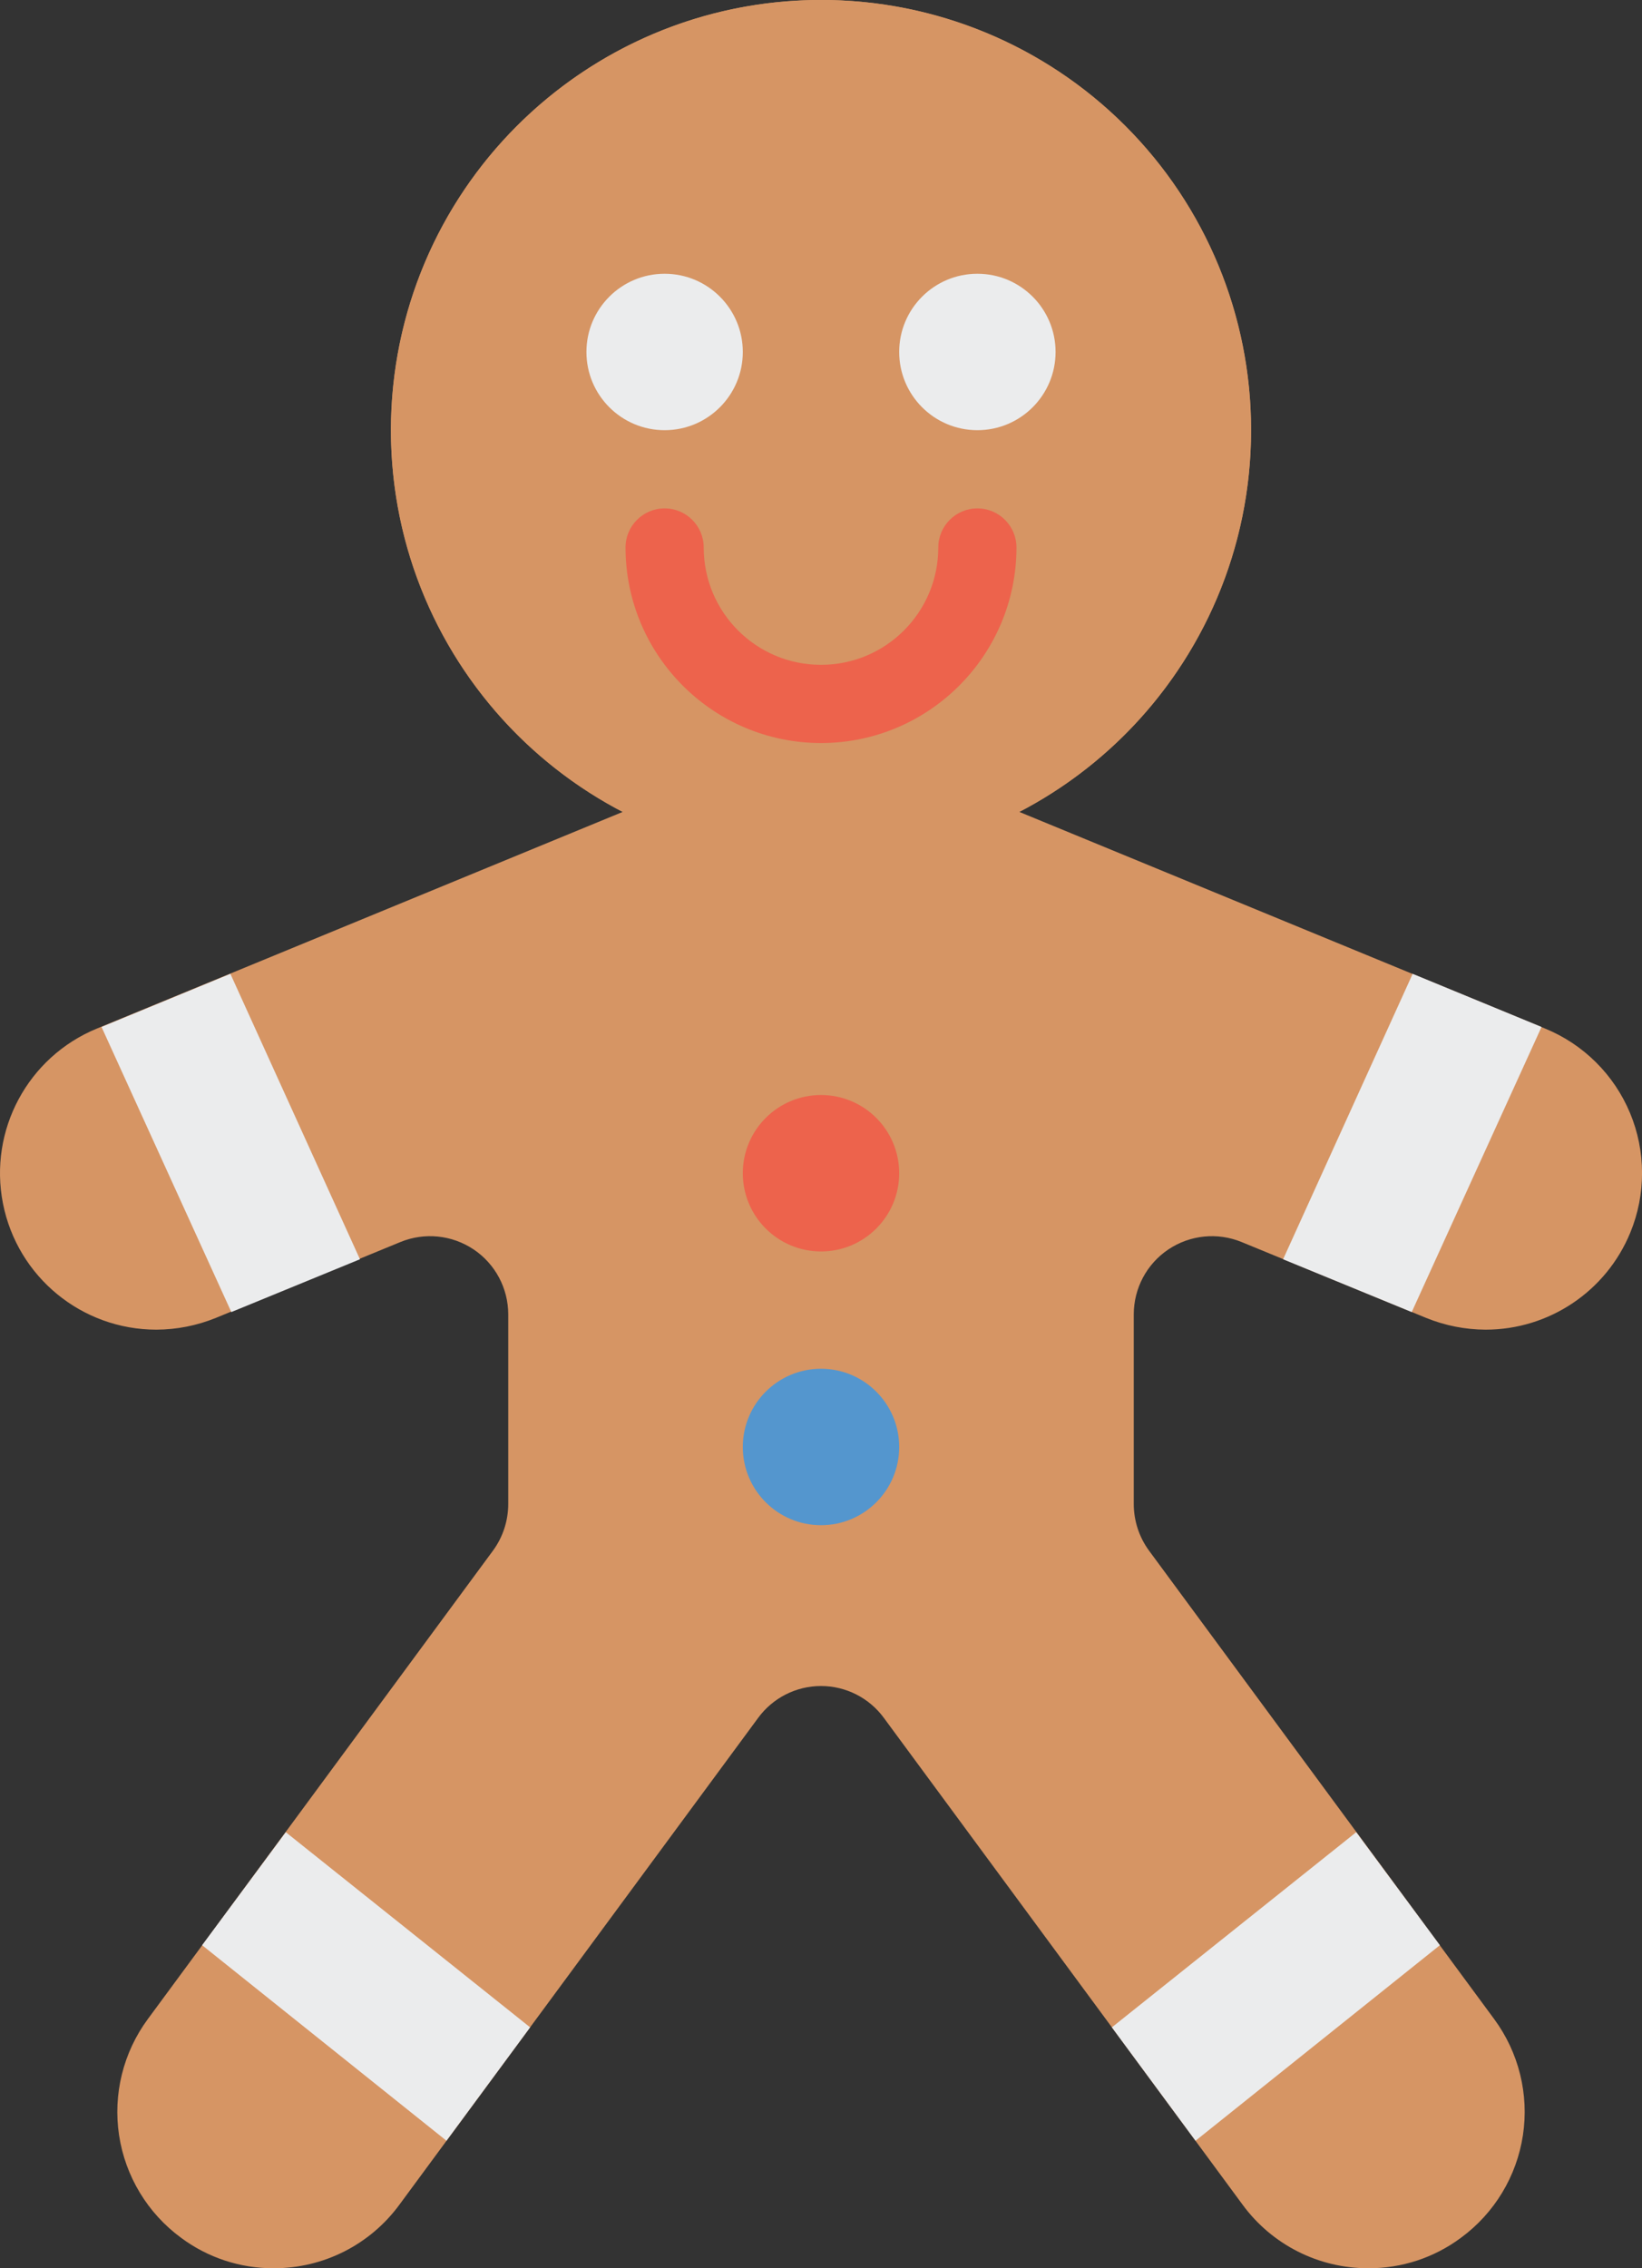 <?xml version="1.0" ?><svg height="58px" version="1.1" viewBox="0 0 42 58" width="42px" xmlns="http://www.w3.org/2000/svg" xmlns:xlink="http://www.w3.org/1999/xlink"><rect x="0" y="0" width="42" height="58" fill="#333333" stroke="none"/><title/><desc/><defs/><g fill="none" fill-rule="evenodd" id="Page-1" stroke="none" stroke-width="1"><g fill-rule="nonzero" id="029---Gingerbread-Man" transform="translate(-1, -1)"><path d="M42.7,32.52 C42.083,34.02 40.622,35 39,35 C38.479,34.998 37.963,34.896 37.48,34.7 L32.76,32.76 C32.143,32.506 31.44,32.577 30.886,32.948 C30.332,33.319 30,33.943 30,34.61 L30,39.46 C30.001,39.888 30.137,40.305 30.39,40.65 L39.22,52.63 C39.849,53.484 40.113,54.553 39.954,55.601 C39.794,56.65 39.225,57.592 38.37,58.22 C37.685,58.73 36.854,59.004 36,59 C34.728,59.003 33.531,58.397 32.78,57.37 L23.61,44.93 C23.235,44.416 22.636,44.112 22,44.112 C21.364,44.112 20.765,44.416 20.39,44.93 L11.22,57.37 C10.469,58.397 9.272,59.003 8,59 C7.146,59.004 6.315,58.73 5.63,58.22 C4.775,57.592 4.206,56.65 4.046,55.601 C3.887,54.553 4.151,53.484 4.78,52.63 L13.61,40.65 C13.863,40.305 13.999,39.888 14,39.46 L14,34.61 C14,33.943 13.668,33.319 13.114,32.948 C12.56,32.577 11.857,32.506 11.24,32.76 L6.52,34.7 C6.037,34.896 5.521,34.998 5,35 C3.089,35 1.446,33.649 1.076,31.775 C0.706,29.9 1.713,28.026 3.48,27.3 L16.93,21.76 C12.431,19.423 10.111,14.314 11.314,9.389 C12.517,4.463 16.93,0.998 22,0.998 C27.07,0.998 31.483,4.463 32.686,9.389 C33.889,14.314 31.569,19.423 27.07,21.76 L40.52,27.3 C41.502,27.702 42.284,28.478 42.693,29.458 C43.102,30.437 43.104,31.539 42.7,32.52 Z" fill="#D69564" id="Shape"/><path d="M33,12 C33,18.075 28.075,23 22,23 C15.925,23 11,18.075 11,12 C11,5.925 15.925,1 22,1 C24.919,0.995 27.72,2.152 29.784,4.216 C31.848,6.28 33.005,9.081 33,12 Z" fill="#D69564" id="Shape"/><polygon fill="#EBECED" id="Shape" points="14.56 52.84 8.31 47.85 6.17 50.74 12.42 55.74"/><polygon fill="#EBECED" id="Shape" points="29.44 52.84 35.69 47.85 37.83 50.74 31.58 55.74"/><polygon fill="#EBECED" id="Shape" points="37.13 25.9 37.13 25.91 33.82 33.2 37.11 34.55 40.43 27.26"/><polygon fill="#EBECED" id="Shape" points="6.897 25.9 6.897 25.91 10.207 33.2 6.917 34.55 3.597 27.26"/><circle cx="22" cy="31" fill="#ED634C" id="Oval" r="2"/><circle cx="22" cy="38" fill="#5496CE" id="Oval" r="2"/><circle cx="18" cy="10" fill="#EBECED" id="Oval" r="2"/><circle cx="26" cy="10" fill="#EBECED" id="Oval" r="2"/><path d="M22,20 C19.24,19.997 17.003,17.76 17,15 C17,14.448 17.448,14 18,14 C18.552,14 19,14.448 19,15 C19,16.657 20.343,18 22,18 C23.657,18 25,16.657 25,15 C25,14.448 25.448,14 26,14 C26.552,14 27,14.448 27,15 C26.997,17.76 24.76,19.997 22,20 L22,20 Z" fill="#ED634C" id="Shape"/></g></g></svg>